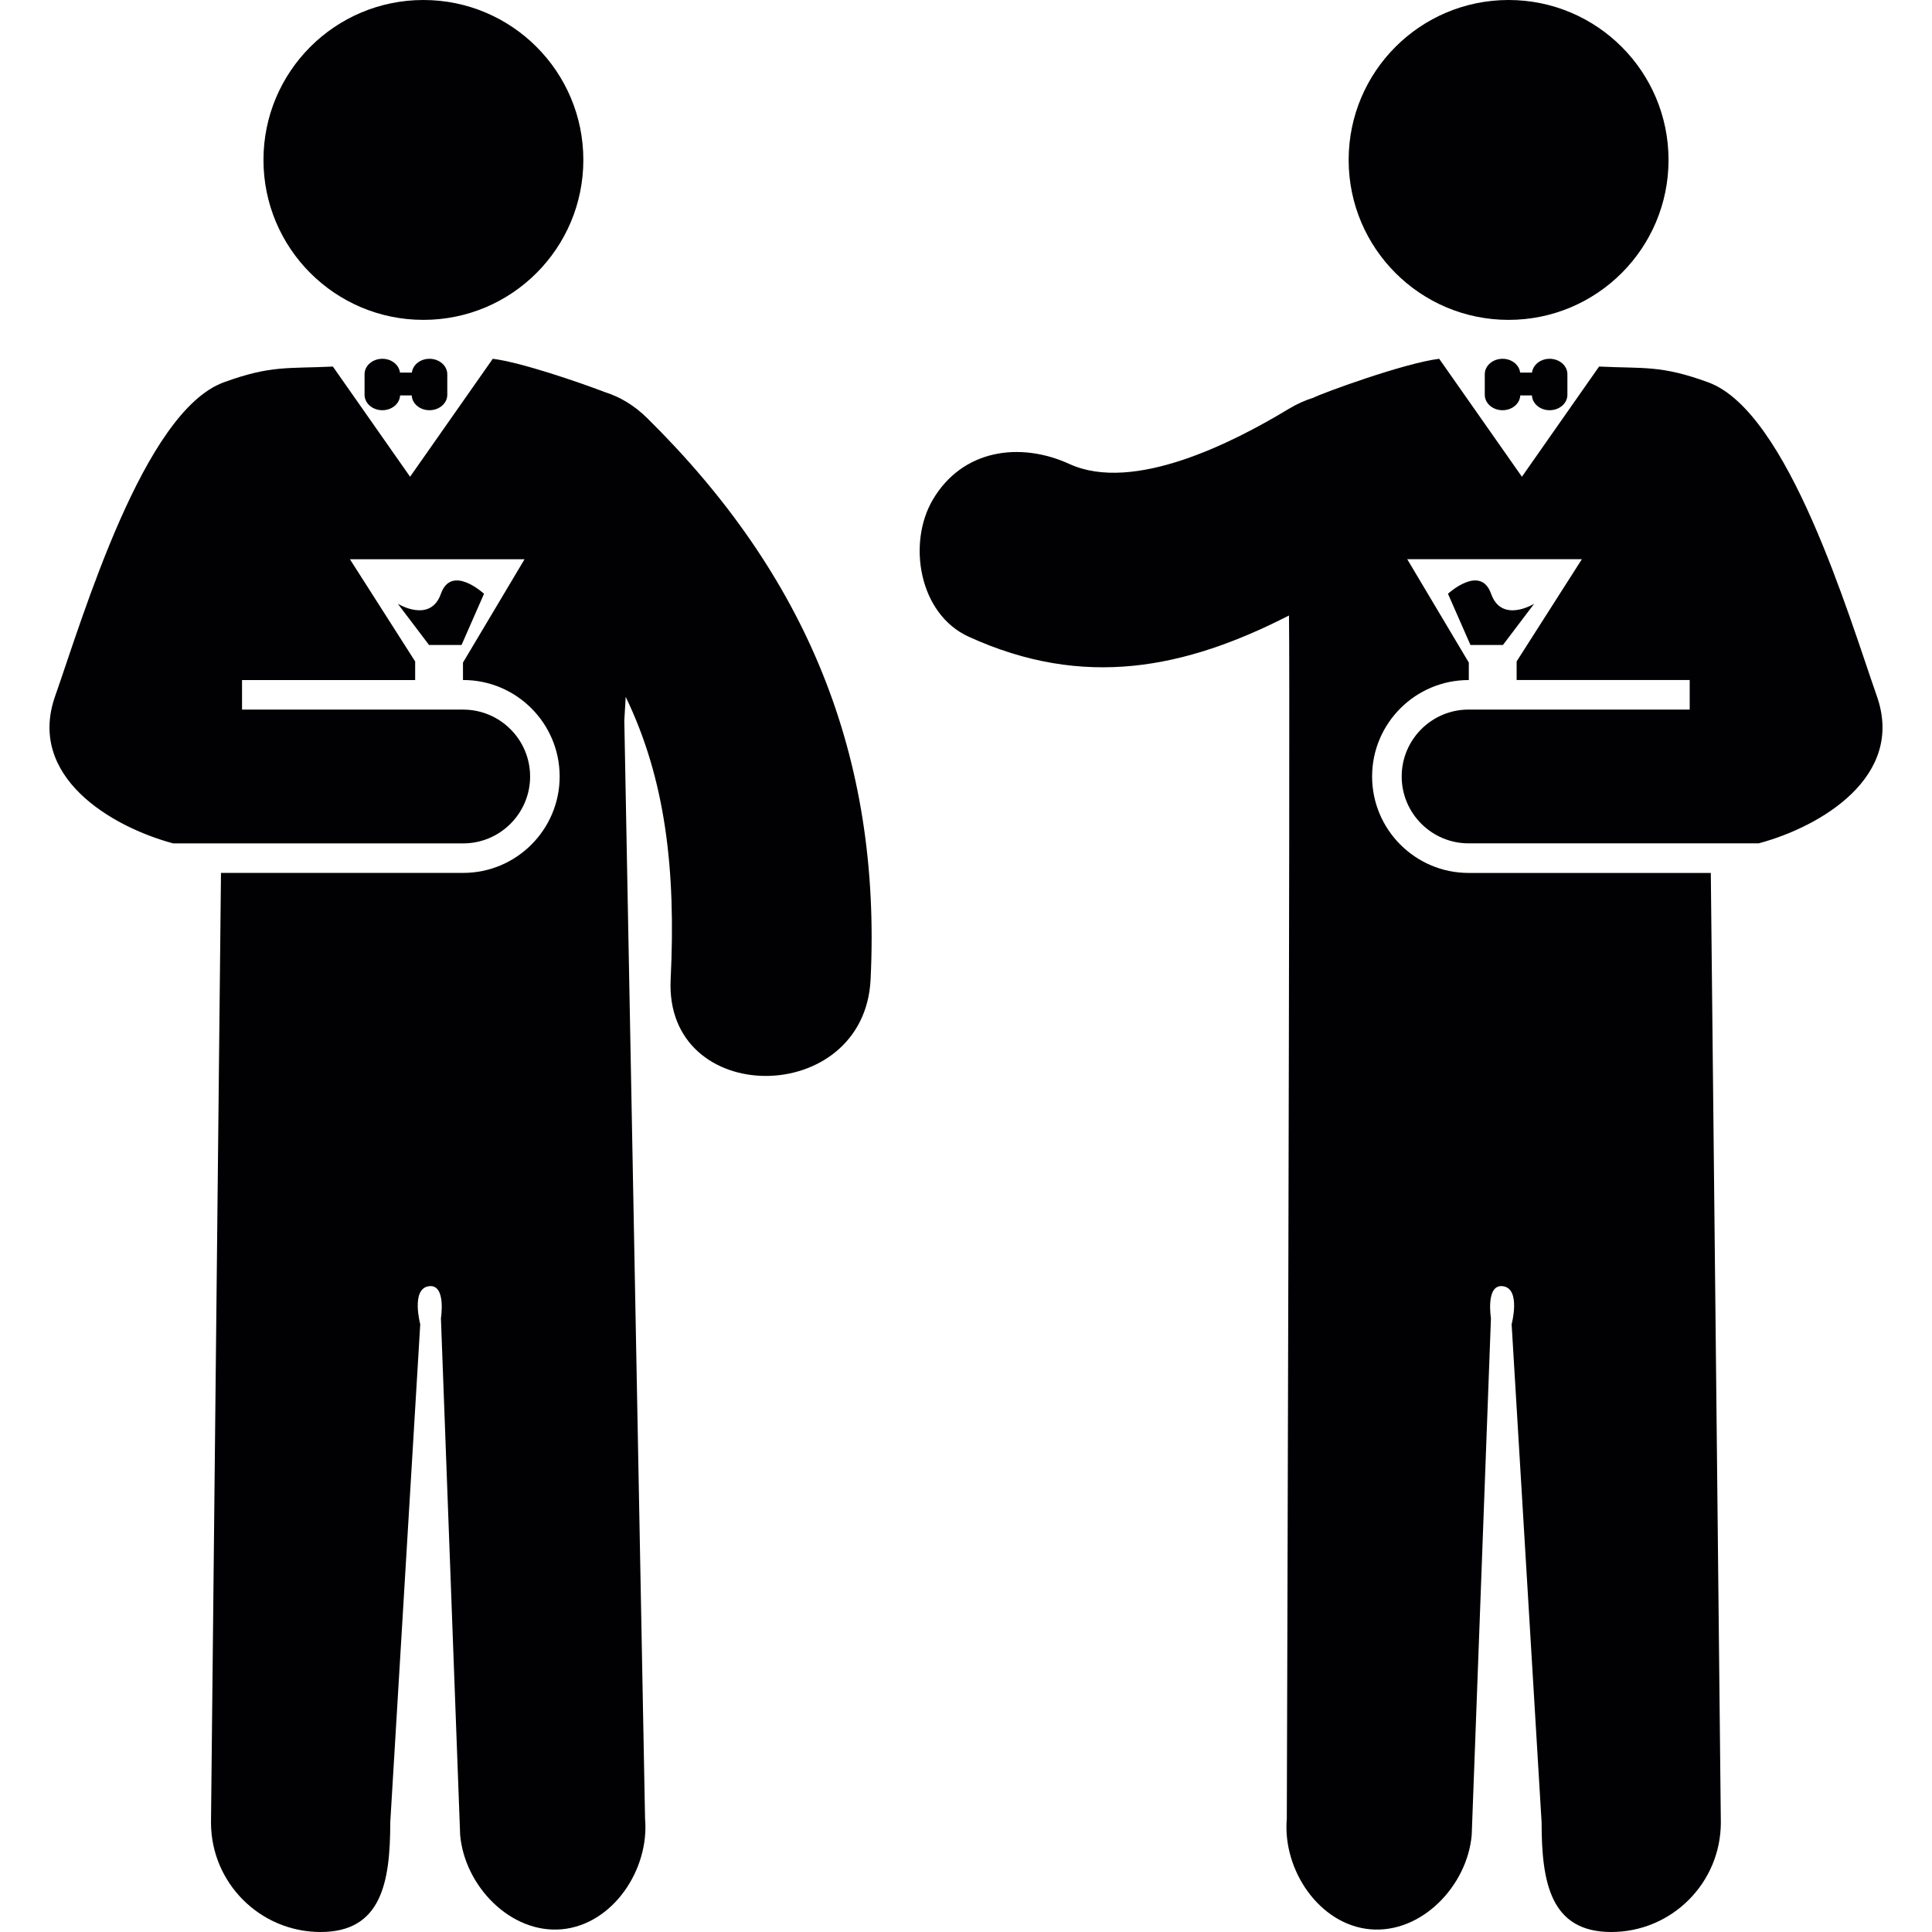 <?xml version="1.0" encoding="iso-8859-1"?>
<!-- Generator: Adobe Illustrator 18.1.1, SVG Export Plug-In . SVG Version: 6.00 Build 0)  -->
<svg version="1.1" id="Capa_1" xmlns="http://www.w3.org/2000/svg" xmlns:xlink="http://www.w3.org/1999/xlink" x="0px" y="0px"
	 viewBox="0 0 58.575 58.575" style="enable-background:new 0 0 58.575 58.575;" xml:space="preserve">
<g>
	<g>
		<path style="fill:#010002;" d="M18.344,11.89c-0.809-0.309-2.561-0.909-3.404-1.012l-2.507,3.576l-2.341-3.341
			c-1.341,0.068-1.866-0.049-3.309,0.479c-2.432,0.892-4.256,7.078-5.112,9.516s1.697,3.957,3.579,4.462h8.794
			c1.118,0,2.028-0.91,2.028-2.028s-0.91-2.028-2.028-2.028h-0.007h-1.45H7.338v-0.896h5.249v-0.564l-1.978-3.099h5.285l0.008,0.003
			l-1.865,3.13v0.529h0.007c1.613,0,2.924,1.312,2.924,2.924c0,1.613-1.312,2.924-2.924,2.924H6.7L6.397,55.253
			c0,1.834,1.488,3.322,3.324,3.322c1.835,0,2.111-1.488,2.111-3.322l0.909-15.104c0,0-0.287-1.07,0.255-1.152
			c0.542-0.082,0.372,0.969,0.372,0.969l0.583,15.668c0.136,1.547,1.527,2.994,3.075,2.859c1.548-0.137,2.666-1.805,2.531-3.352
			l-0.629-33.297c0.016-0.239,0.027-0.479,0.042-0.717c1.207,2.5,1.526,5.239,1.363,8.569c-0.19,3.908,5.872,3.891,6.062,0
			c0.332-6.788-1.957-12.272-6.778-17.024C19.22,12.281,18.786,12.03,18.344,11.89z"/>
		<circle style="fill:#010002;" cx="12.837" cy="4.849" r="4.849"/>
		<path style="fill:#010002;" d="M12.487,11.297h-0.36c-0.029-0.235-0.255-0.419-0.534-0.419c-0.298,0-0.54,0.209-0.54,0.467v0.625
			c0,0.258,0.241,0.467,0.54,0.467c0.29,0,0.525-0.2,0.537-0.448h0.353c0.012,0.249,0.247,0.448,0.538,0.448
			c0.297,0,0.54-0.209,0.54-0.467v-0.625c0-0.257-0.242-0.467-0.54-0.467C12.741,10.878,12.515,11.062,12.487,11.297z"/>
		<path style="fill:#010002;" d="M13.368,18.002c-0.322,0.909-1.307,0.303-1.307,0.303l0.947,1.25h0.985l0.682-1.553
			C14.675,18.002,13.69,17.093,13.368,18.002z"/>
		<path style="fill:#010002;" d="M56.904,21.108c-0.855-2.438-2.68-8.624-5.112-9.516c-1.442-0.529-1.968-0.412-3.31-0.479
			l-2.34,3.341l-2.508-3.576c-1.058,0.129-3.548,1.042-3.81,1.178v0.001c-0.243,0.075-0.496,0.185-0.759,0.344
			c-1.666,1.009-4.694,2.556-6.641,1.667c-1.502-0.687-3.25-0.443-4.146,1.088c-0.771,1.317-0.416,3.459,1.087,4.146
			c3.507,1.604,6.577,0.963,9.715-0.641c0.041,2.616-0.066,36.48-0.066,36.48c-0.135,1.547,0.983,3.215,2.531,3.352
			c1.549,0.135,2.939-1.312,3.075-2.859l0.583-15.668c0,0-0.17-1.051,0.371-0.969c0.543,0.082,0.256,1.152,0.256,1.152l0.909,15.104
			c0,1.834,0.276,3.322,2.11,3.322c1.836,0,3.324-1.488,3.324-3.322l-0.304-28.787h-7.344c-1.613,0-2.925-1.312-2.925-2.924
			s1.312-2.924,2.925-2.924h0.007v-0.53l-1.867-3.134h5.295l-1.978,3.099v0.564h5.247v0.896h-5.247h-1.45h-0.007
			c-1.118,0-2.028,0.91-2.028,2.028s0.91,2.028,2.028,2.028h8.795C55.207,25.064,57.76,23.546,56.904,21.108z"/>
		<circle style="fill:#010002;" cx="45.738" cy="4.849" r="4.849"/>
		<path style="fill:#010002;" d="M46.448,11.297h-0.36c-0.027-0.235-0.254-0.419-0.533-0.419c-0.297,0-0.539,0.209-0.539,0.467
			v0.625c0,0.258,0.242,0.467,0.539,0.467c0.291,0,0.525-0.2,0.537-0.448h0.354c0.012,0.249,0.245,0.448,0.536,0.448
			c0.299,0,0.539-0.209,0.539-0.467v-0.625c0-0.257-0.24-0.467-0.539-0.467C46.703,10.878,46.476,11.062,46.448,11.297z"/>
		<path style="fill:#010002;" d="M45.207,18.002c-0.322-0.909-1.307,0-1.307,0l0.682,1.553h0.984l0.947-1.25
			C46.514,18.306,45.529,18.912,45.207,18.002z"/>
	</g>
</g>
<g>
</g>
<g>
</g>
<g>
</g>
<g>
</g>
<g>
</g>
<g>
</g>
<g>
</g>
<g>
</g>
<g>
</g>
<g>
</g>
<g>
</g>
<g>
</g>
<g>
</g>
<g>
</g>
<g>
</g>
</svg>
